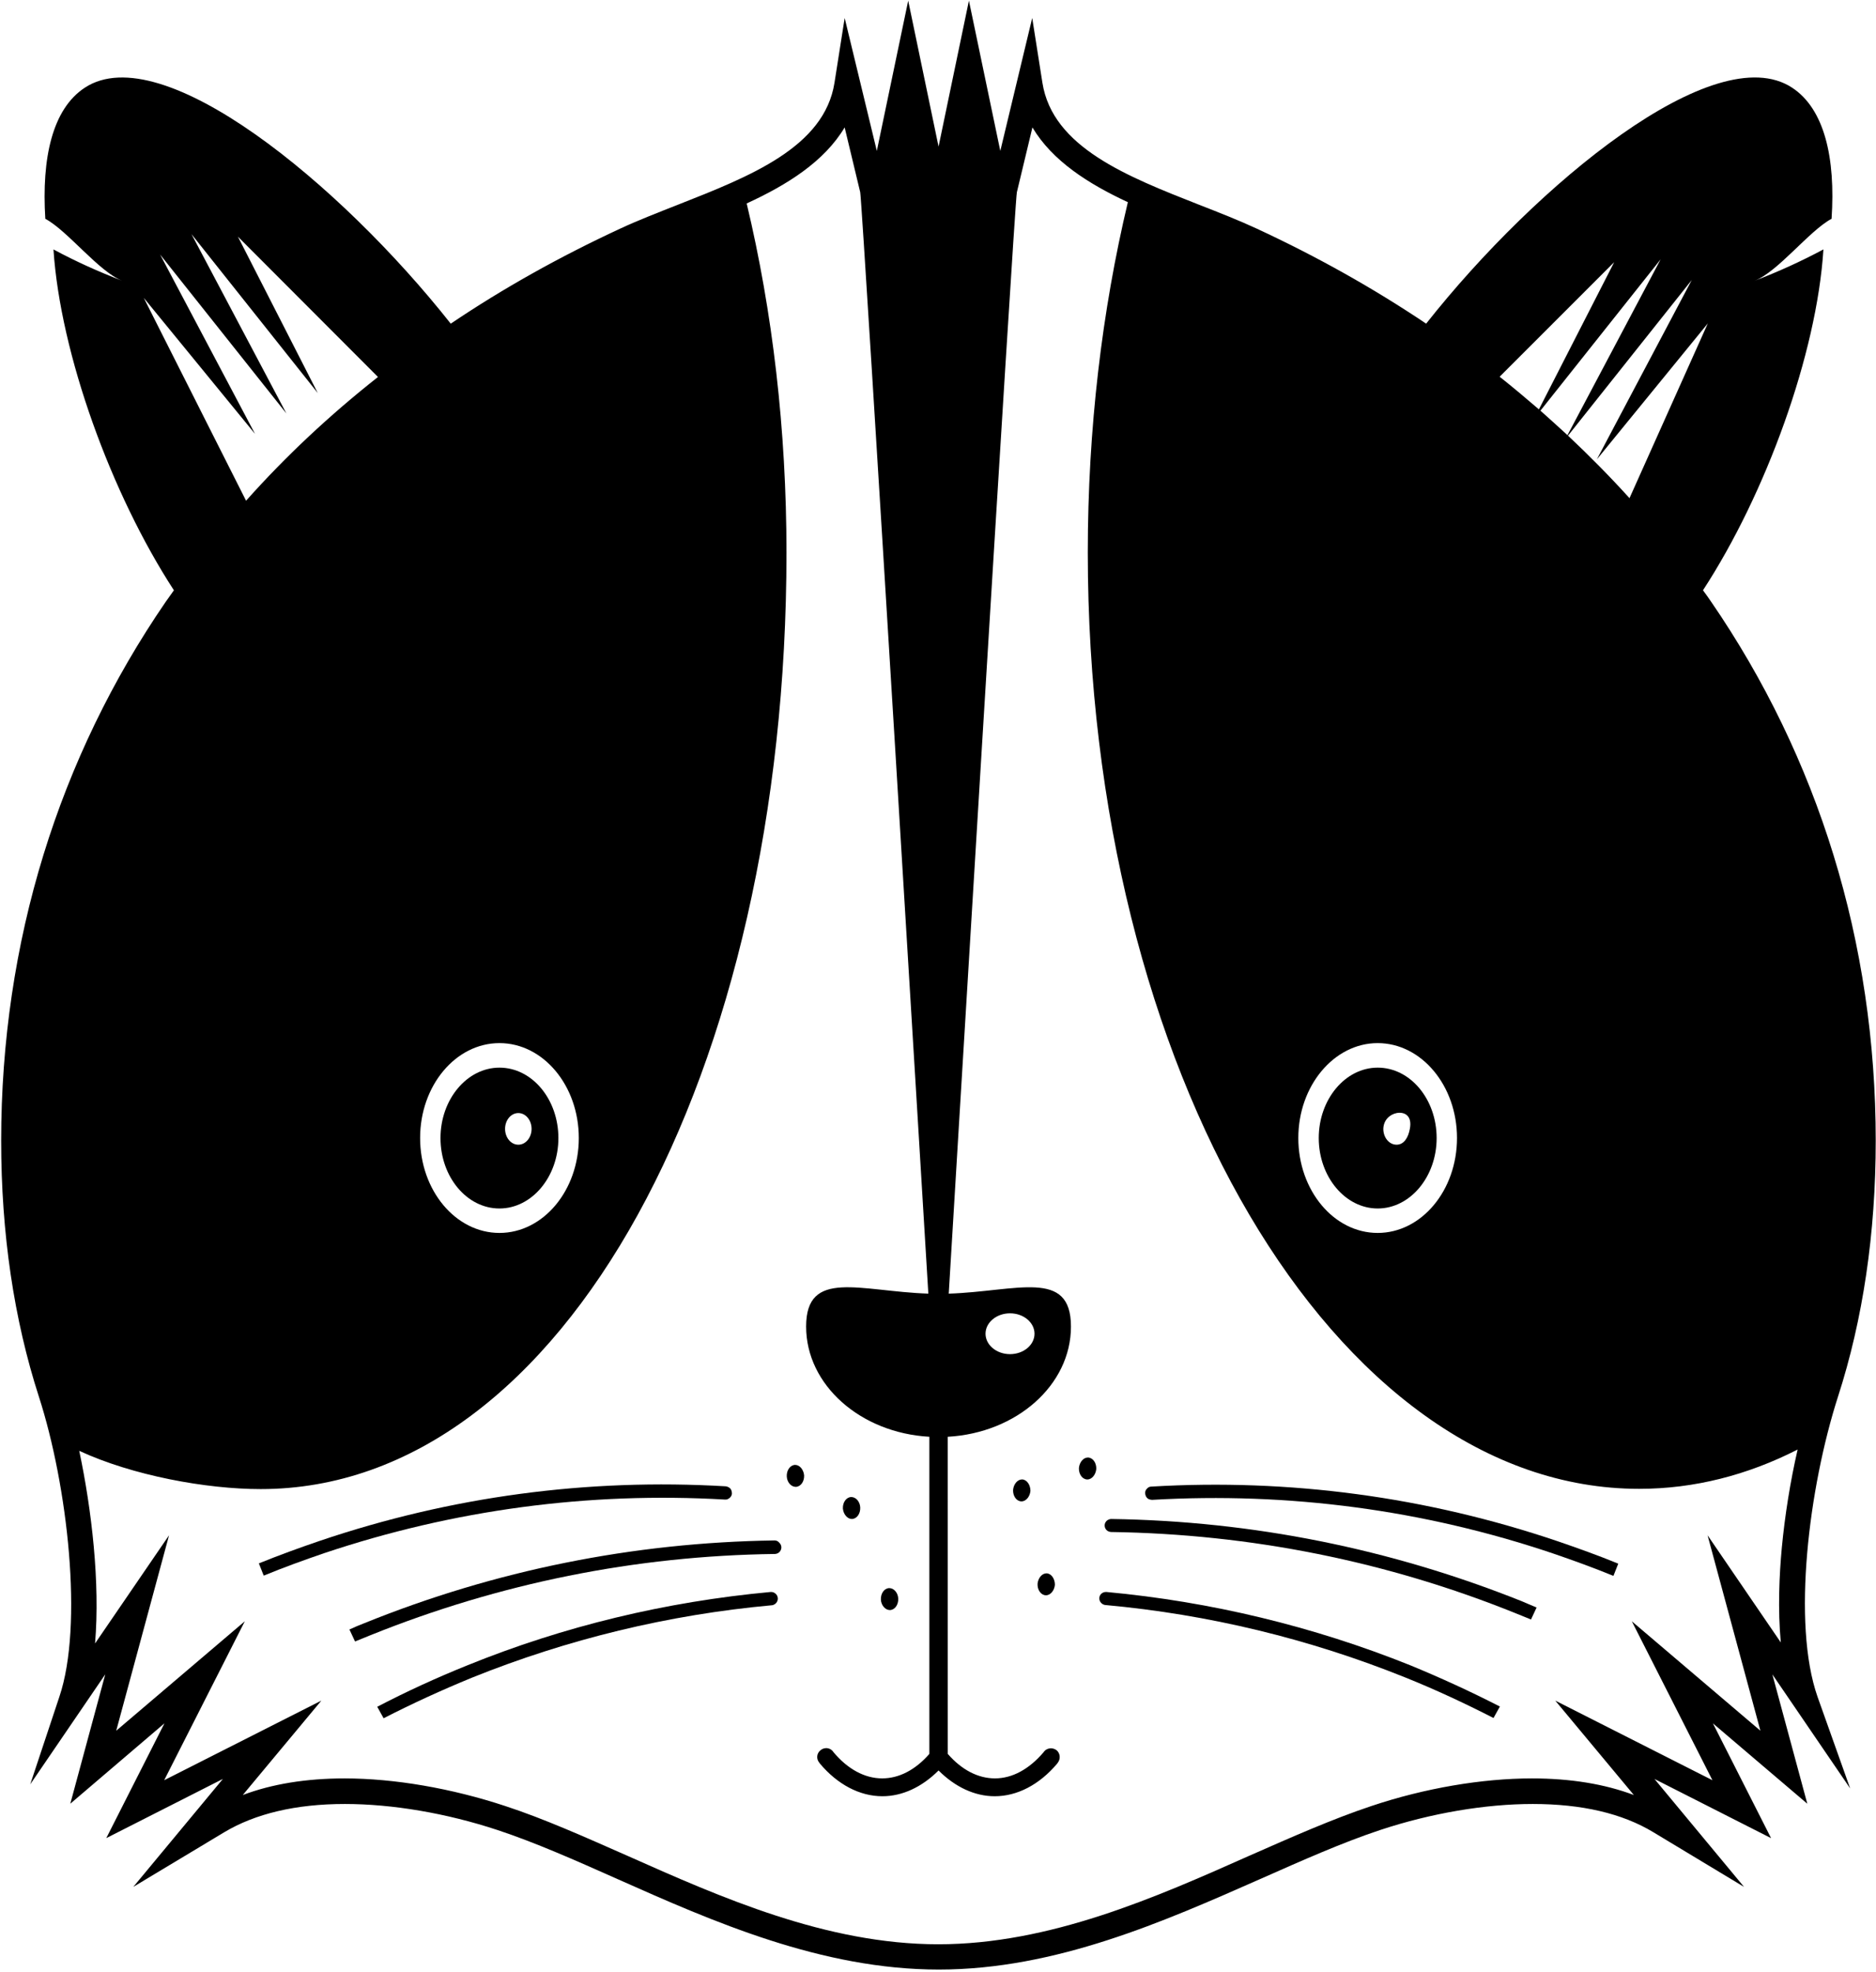 <svg width="549" height="577" viewBox="0 0 549 577" fill="none" xmlns="http://www.w3.org/2000/svg">
<path d="M146.16 353.667C155.644 353.667 163.411 344.406 163.411 333.057C163.411 321.708 155.718 312.448 146.16 312.448C136.676 312.448 128.909 321.708 128.909 333.057C128.909 344.406 136.602 353.667 146.16 353.667ZM151.686 325.74C153.853 325.74 155.566 327.829 155.566 330.37C155.566 332.907 153.847 335.001 151.686 335.001C149.519 335.001 147.806 332.912 147.806 330.37C147.801 327.834 149.519 325.74 151.686 325.74Z" fill="black"/>
<path d="M531.893 496.573C524.352 475.068 529.357 435.271 537.867 408.767C545.185 386.141 548.919 360.907 548.919 333.803C548.919 304.907 544.737 276.756 536.524 250.1C528.461 223.892 516.441 198.955 500.758 176.105C500.013 174.986 499.191 173.866 498.368 172.746C516.737 144.595 531.67 103.606 533.613 72.991C527.04 76.502 520.321 79.564 513.452 82.174C520.321 79.559 529.43 67.538 535.998 64.028C537.191 46.184 533.91 31.846 524.425 25.648C501.879 10.862 449.608 53.872 417.352 94.716C401.893 84.336 385.393 75.08 367.847 66.94C362.545 64.477 356.649 62.159 350.899 59.919C329.841 51.633 308.039 43.117 305.055 24.226L302.07 5.262L292.732 44.169L283.549 0.19L274.664 42.904L265.779 0.195L256.596 44.169L247.19 5.267L244.206 24.232C241.221 43.122 219.414 51.633 198.362 59.925C192.685 62.164 186.716 64.477 181.414 66.946C163.867 75.086 147.288 84.342 131.908 94.722C99.654 53.878 47.387 10.872 24.835 25.654C15.351 31.852 12.142 46.184 13.262 64.034C19.835 67.544 28.945 79.564 35.809 82.179C28.939 79.564 22.147 76.502 15.647 72.997C17.663 103.611 32.522 144.527 50.893 172.751C50.07 173.871 49.325 174.991 48.502 176.111C32.819 198.96 20.799 223.897 12.737 250.105C4.523 276.761 0.341 304.985 0.341 333.808C0.341 360.912 4.075 386.152 11.393 408.772C19.757 434.684 24.461 475.6 17.367 496.579L8.851 522.183L30.805 490L20.576 527.855L48.127 504.333L31.101 537.932L65.226 520.609L39.018 552.193L65.597 536.224C74.706 530.771 86.575 527.938 100.914 527.938C114.799 527.938 130.633 530.625 145.565 535.552C156.617 539.208 168.262 544.365 180.658 549.891C208.658 562.36 240.465 576.396 274.737 576.396C309.007 576.396 340.742 562.281 368.815 549.891C381.133 544.438 392.857 539.214 403.909 535.552C418.769 530.625 434.669 527.938 448.559 527.938C462.898 527.938 474.767 530.698 483.877 536.224L510.382 552.203L484.174 520.619L518.299 537.941L501.273 504.343L528.898 527.864L518.669 490.009L541.44 523.384L531.893 496.573ZM499.784 94.64L476.863 145.785C471.186 139.515 465.139 133.389 458.868 127.493L495.081 81.947L467.305 134.441L499.784 94.64ZM458.716 127.348C456.101 124.957 453.487 122.567 450.799 120.181L485.966 75.905L458.716 127.348ZM472.383 76.723L450.356 119.805C446.622 116.597 442.814 113.383 438.856 110.248L472.383 76.723ZM403.164 305.269C416.008 305.269 426.383 317.738 426.383 333.045C426.383 348.353 416.002 360.821 403.164 360.821C390.32 360.821 379.945 348.353 379.945 333.045C379.945 317.738 390.398 305.269 403.164 305.269ZM146.164 305.269C159.008 305.269 169.383 317.738 169.383 333.045C169.383 348.353 159.002 360.821 146.164 360.821C133.32 360.821 122.945 348.353 122.945 333.045C122.94 317.739 133.32 305.269 146.164 305.269ZM42.076 87.176L74.628 126.973L46.852 74.484L83.811 121L56.035 68.511L92.993 115.027L69.624 69.256L110.613 110.324C96.499 121.449 83.583 133.543 72.009 146.537L42.076 87.176ZM521.436 452.963C520.691 460.952 520.243 470.884 521.139 480.665L499.712 449.305L515.171 506.499L477.54 474.468L501.134 520.984L455.139 497.687L478.134 525.312C469.623 522.104 459.618 520.458 448.342 520.458C433.706 520.458 416.982 523.296 401.378 528.52C389.956 532.328 378.159 537.557 365.612 543.083C338.284 555.255 307.222 568.995 274.591 568.995C241.888 568.995 210.898 555.255 183.57 543.083C171.028 537.557 159.226 532.255 147.804 528.52C132.2 523.369 115.476 520.458 100.84 520.458C89.564 520.458 79.559 522.099 71.049 525.312L94.043 497.687L48.048 520.984L71.642 474.468L34.011 506.499L49.47 449.305L27.819 480.961C29.314 463.191 26.85 441.909 23.189 424.587C38.793 431.831 60.371 435.785 76.277 435.785C165.356 435.785 230.157 313.107 230.157 161.758C230.157 125.618 226.053 91.122 218.511 59.539C230.381 54.086 241.208 47.294 247.183 37.288L251.735 56.252C252.334 58.789 271.672 378.586 271.672 378.586C251.662 377.914 235.907 371.195 235.907 388.216C235.907 405.315 251.814 419.352 271.97 420.471V513.283C267.866 517.986 263.084 520.449 258.158 520.449C253.08 520.449 248.08 517.762 243.898 512.757L243.747 512.533C242.851 511.413 241.21 511.262 240.09 512.236C238.971 513.132 238.82 514.772 239.794 515.892L239.945 516.116C245.096 522.241 251.591 525.673 258.237 525.673C264.06 525.673 269.81 522.986 274.663 518.132C279.517 522.986 285.267 525.673 291.09 525.673C297.663 525.673 304.158 522.314 309.382 516.116L309.533 515.892C310.429 514.772 310.278 513.132 309.236 512.236C308.116 511.34 306.476 511.491 305.58 512.533L305.429 512.757C301.174 517.762 296.247 520.449 291.169 520.449C286.242 520.449 281.461 517.986 277.357 513.283L277.346 420.476C297.508 419.356 313.409 405.32 313.409 388.221C313.409 371.195 297.654 377.919 277.644 378.591C277.644 378.591 296.909 58.791 297.581 56.258L302.133 37.294C307.956 47.075 318.488 53.794 330.06 59.169C322.518 90.825 318.336 125.471 318.336 161.685C318.336 313.031 390.539 435.711 479.696 435.711C495.827 435.711 511.431 431.68 526.065 424.211C523.904 433.623 522.336 443.477 521.435 452.961L521.436 452.963ZM288.409 390.317C288.409 387.031 291.618 384.343 295.576 384.343C299.534 384.343 302.743 387.031 302.743 390.317C302.743 393.604 299.534 396.291 295.576 396.291C291.618 396.291 288.409 393.604 288.409 390.317Z" fill="black"/>
<path d="M403.173 353.667C412.658 353.667 420.424 344.406 420.424 333.057C420.424 321.708 412.731 312.448 403.173 312.448C393.689 312.448 385.923 321.708 385.923 333.057C385.928 344.406 393.693 353.667 403.173 353.667ZM408.699 325.74C411.09 325.292 413.33 326.563 412.58 330.37C412.132 332.907 410.861 335.001 408.699 335.001C406.533 335.001 404.819 332.912 404.819 330.37C404.892 327.834 406.611 326.188 408.699 325.74Z" fill="black"/>
<path d="M232.707 428.707H232.634C231.217 428.78 230.17 430.274 230.243 432.066C230.316 433.785 231.514 435.129 232.858 435.129H232.931C234.347 435.056 235.394 433.561 235.321 431.769C235.17 430.123 234.05 428.707 232.707 428.707V428.707Z" fill="black"/>
<path d="M249.28 444.533H249.353C250.77 444.46 251.817 442.966 251.744 441.174C251.671 439.455 250.473 438.111 249.129 438.111H249.056C247.639 438.184 246.593 439.679 246.665 441.471C246.817 443.19 248.009 444.533 249.28 444.533Z" fill="black"/>
<path d="M260.4 471.187H260.473C261.89 471.114 262.936 469.619 262.864 467.827C262.791 466.109 261.593 464.765 260.249 464.765H260.176C258.759 464.838 257.713 466.333 257.785 468.124C257.858 469.765 259.056 471.187 260.4 471.187Z" fill="black"/>
<path d="M318.427 426.547H318.354C317.01 426.547 315.89 427.963 315.739 429.609C315.666 431.401 316.708 432.896 318.13 432.969H318.203C319.547 432.969 320.666 431.552 320.817 429.906C320.89 428.114 319.843 426.62 318.427 426.547V426.547Z" fill="black"/>
<path d="M299.16 432.96H299.087C297.743 432.96 296.623 434.377 296.473 436.023C296.4 437.814 297.441 439.309 298.863 439.382H298.936C300.28 439.382 301.4 437.965 301.551 436.319C301.551 434.528 300.504 433.033 299.16 432.96Z" fill="black"/>
<path d="M306.32 460.44H306.247C304.903 460.44 303.783 461.857 303.633 463.503C303.56 465.294 304.601 466.789 306.023 466.862H306.096C307.44 466.862 308.56 465.445 308.711 463.799C308.711 462.013 307.669 460.518 306.32 460.44Z" fill="black"/>
<path d="M212.173 438.853C212.47 438.853 212.772 438.853 212.996 438.702C213.668 438.405 214.189 437.734 214.189 437.062C214.189 436.541 214.038 436.015 213.741 435.645C213.366 435.27 212.918 435.046 212.397 434.973C171.856 432.582 131.908 437.958 93.528 450.952C87.627 452.967 81.658 455.134 75.757 457.525L77.174 461.108C82.997 458.717 88.971 456.556 94.871 454.535C132.726 441.842 172.226 436.54 212.174 438.852L212.173 438.853Z" fill="black"/>
<path d="M225.533 465.893C194.845 468.732 164.981 475.899 136.679 487.399C127.793 490.982 118.981 495.013 110.397 499.492L112.262 502.852C120.699 498.524 129.361 494.565 138.095 490.982C166.095 479.706 195.59 472.539 225.902 469.779C226.126 469.779 226.277 469.706 226.423 469.628C227.167 469.331 227.694 468.508 227.615 467.686C227.548 466.639 226.579 465.821 225.532 465.894L225.533 465.893Z" fill="black"/>
<path d="M226.653 450.813C185.289 451.412 144.893 459.548 106.664 475.007C105.169 475.606 103.68 476.199 102.258 476.871L103.898 480.382C105.393 479.783 106.81 479.189 108.305 478.59C146.086 463.355 185.955 455.293 226.799 454.773C227.023 454.773 227.247 454.7 227.471 454.621C228.216 454.325 228.664 453.575 228.664 452.83C228.664 452.309 228.44 451.861 228.065 451.486C227.622 450.965 227.174 450.814 226.653 450.814L226.653 450.813Z" fill="black"/>
<path d="M336.933 435.053C336.412 435.053 335.965 435.277 335.59 435.725C335.215 436.1 335.069 436.621 335.142 437.142C335.215 437.887 335.662 438.559 336.334 438.783C336.631 438.855 336.855 438.934 337.157 438.934C377.105 436.621 416.605 441.845 454.46 454.616C460.361 456.632 466.33 458.799 472.157 461.189L473.574 457.606C467.751 455.215 461.704 453.054 455.803 451.033C417.423 438.043 377.402 432.664 336.934 435.054L336.933 435.053Z" fill="black"/>
<path d="M323.8 465.893C322.753 465.82 321.784 466.565 321.711 467.612C321.639 468.435 322.159 469.253 322.904 469.555C323.055 469.628 323.279 469.706 323.425 469.706C353.737 472.466 383.232 479.638 411.232 490.908C419.966 494.419 428.628 498.45 437.065 502.778L438.93 499.419C430.341 495.013 421.534 490.981 412.648 487.325C384.356 475.971 354.414 468.732 323.799 465.893L323.8 465.893Z" fill="black"/>
<path d="M325.213 444.533C324.693 444.533 324.245 444.757 323.87 445.054C323.495 445.429 323.271 445.877 323.271 446.398C323.271 447.221 323.719 447.893 324.463 448.19C324.687 448.263 324.911 448.341 325.135 448.341C366.053 448.94 405.927 456.929 443.63 472.158C445.125 472.757 446.541 473.351 448.036 473.95L449.677 470.439C448.182 469.84 446.692 469.168 445.271 468.575C406.973 453.268 366.583 445.132 325.213 444.533L325.213 444.533Z" fill="black"/>
</svg>

